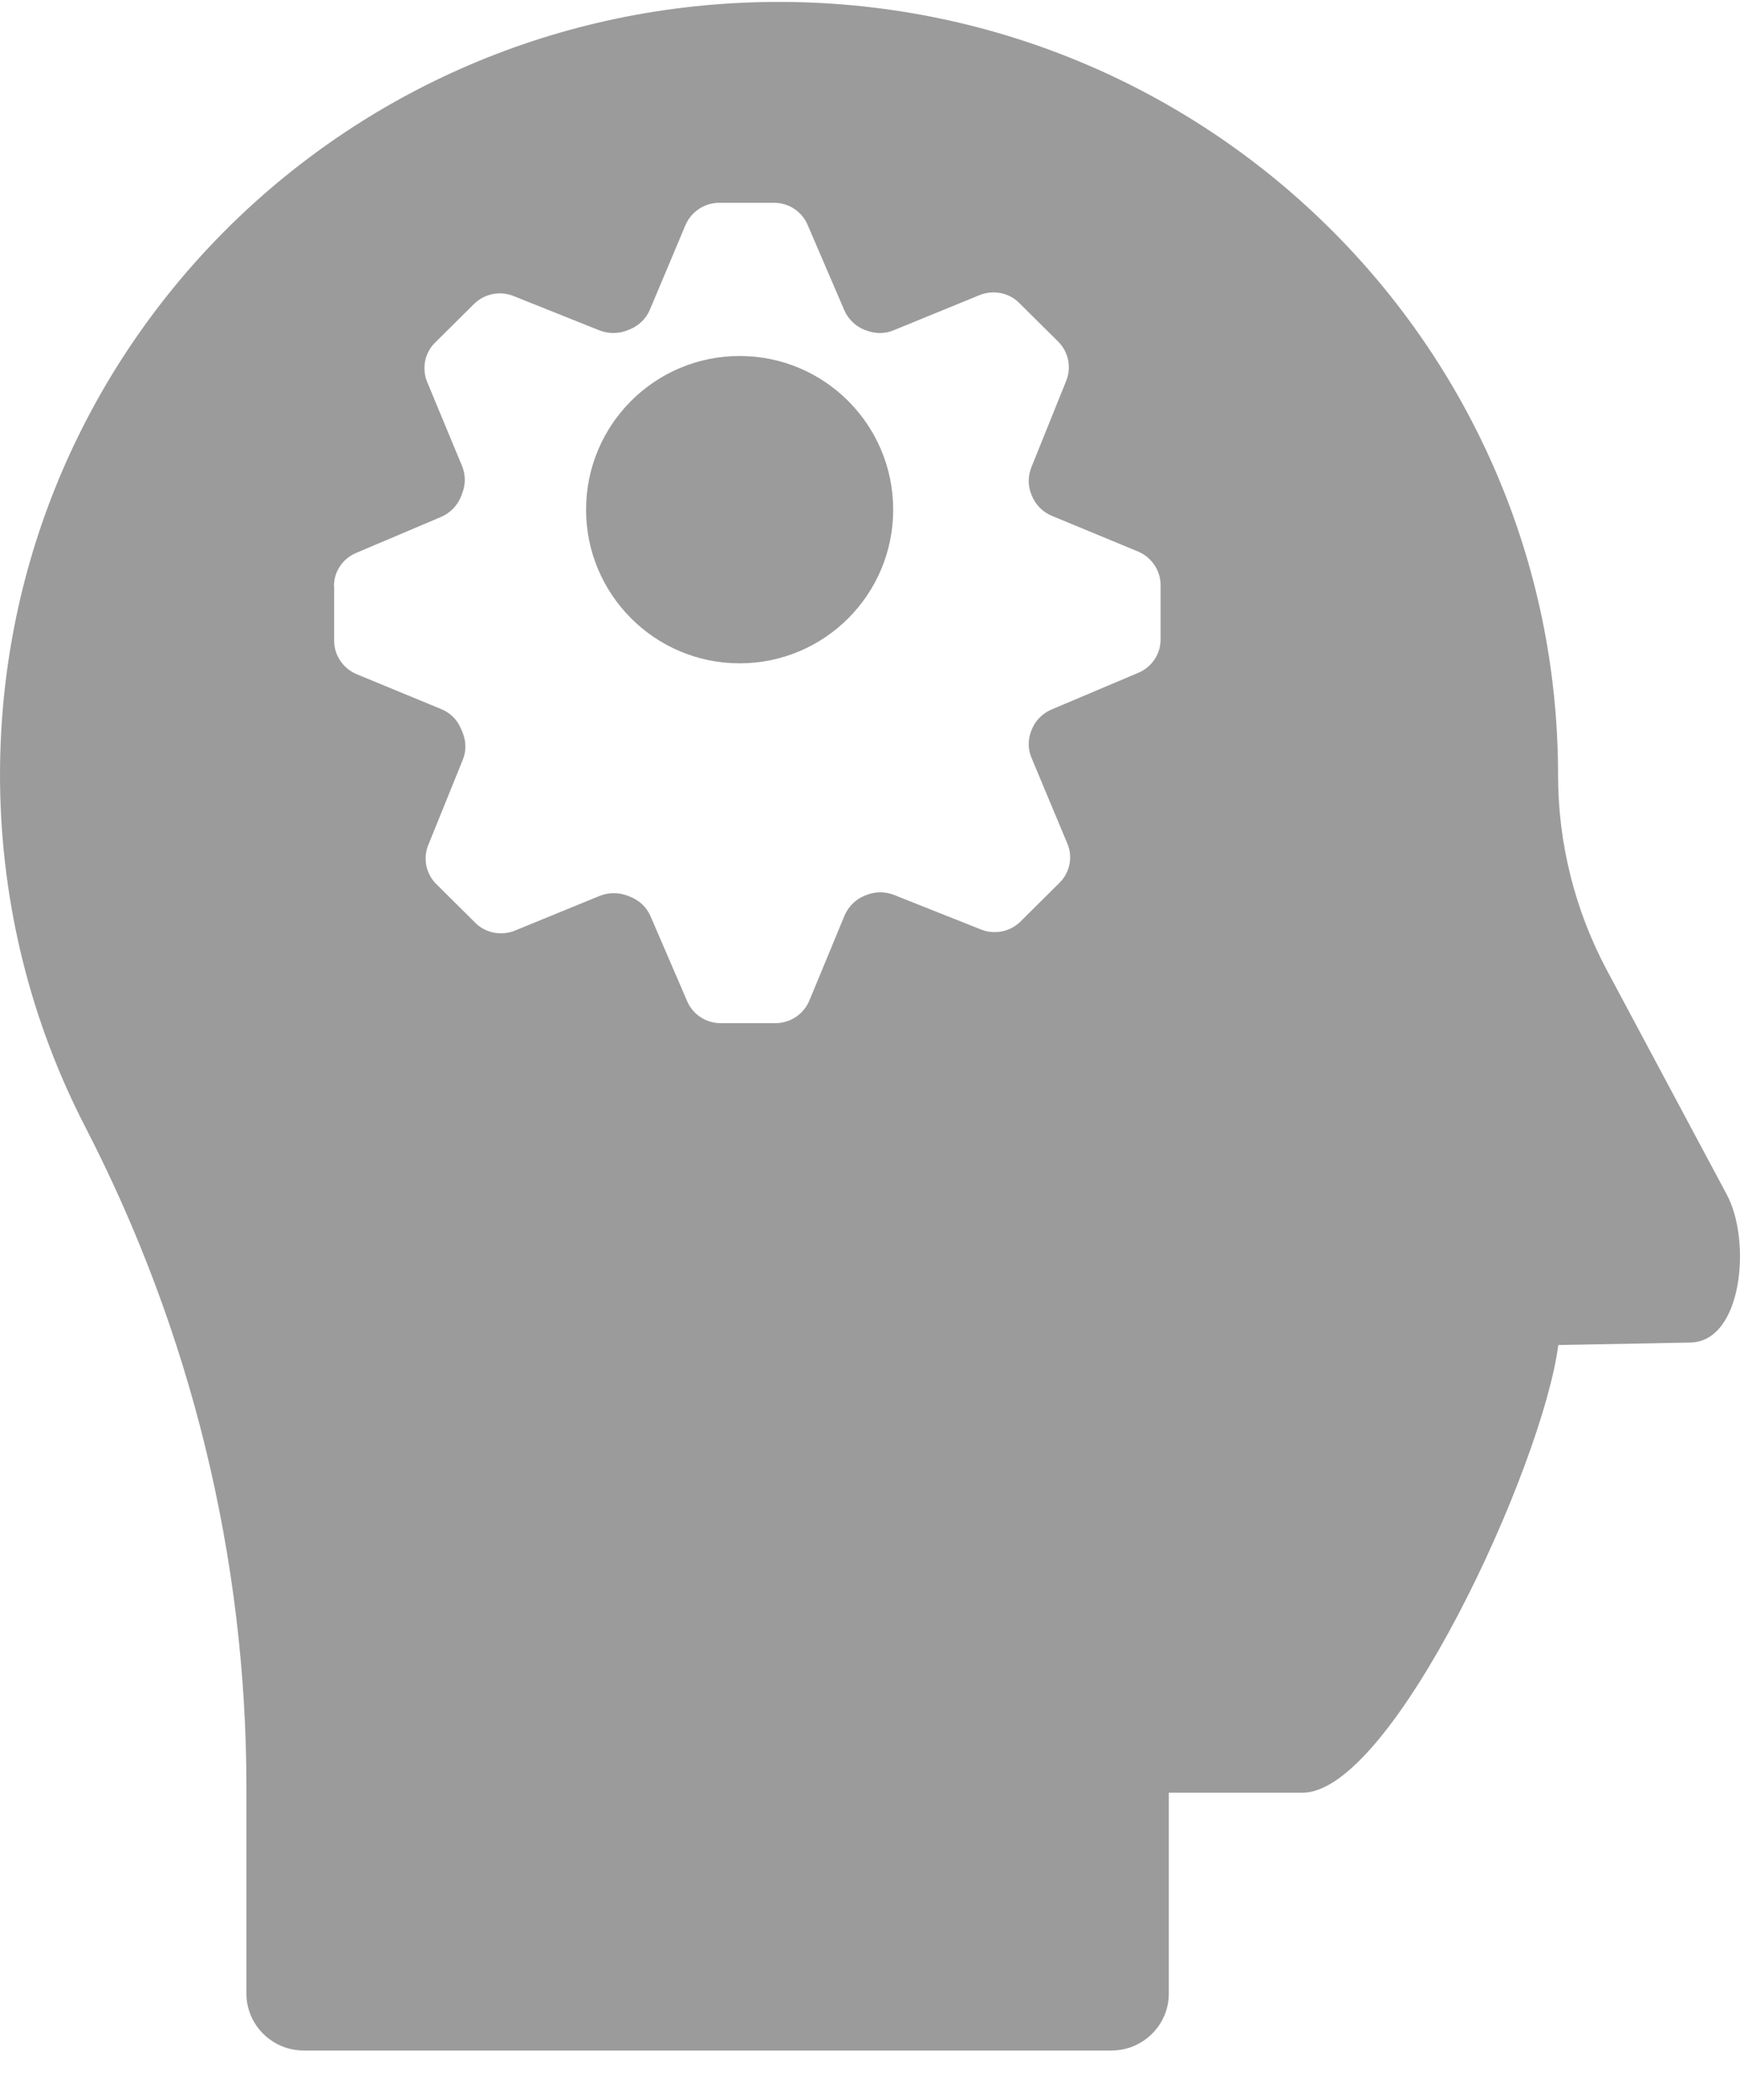 <?xml version="1.0" encoding="UTF-8" standalone="no"?>
<svg width="34px" height="41px" viewBox="0 0 34 41" version="1.1" xmlns="http://www.w3.org/2000/svg" xmlns:xlink="http://www.w3.org/1999/xlink" xmlns:sketch="http://www.bohemiancoding.com/sketch/ns">
    <!-- Generator: Sketch 3.4.2 (15855) - http://www.bohemiancoding.com/sketch -->
    <title>icon_head.svg</title>
    <desc>Created with Sketch.</desc>
    <defs></defs>
    <g id="Page-1" stroke="none" stroke-width="1" fill="none" fill-rule="evenodd" sketch:type="MSPage">
        <g id="icon_head.svg" sketch:type="MSLayerGroup" fill="#9B9B9B">
            <path d="M14.452,12.952 C16.11,12.952 17.453,11.61 17.453,9.952 C17.453,8.294 16.11,6.951 14.452,6.951 C12.794,6.951 11.452,8.294 11.452,9.952 C11.452,11.605 12.794,12.952 14.452,12.952" id="Fill-1" sketch:type="MSShapeGroup"></path>
            <path d="M6.525,11.446 C6.525,11.161 6.695,10.907 6.96,10.796 L8.62,10.093 C8.795,10.017 8.934,9.875 9.006,9.701 C9.015,9.679 9.024,9.661 9.029,9.639 C9.1,9.465 9.1,9.274 9.029,9.1 L8.347,7.458 C8.239,7.195 8.297,6.888 8.504,6.688 L9.262,5.936 C9.464,5.736 9.769,5.673 10.034,5.78 L11.716,6.452 C11.887,6.519 12.08,6.519 12.255,6.452 C12.268,6.448 12.286,6.439 12.3,6.434 C12.479,6.363 12.623,6.225 12.699,6.047 L13.394,4.396 C13.507,4.133 13.767,3.96 14.054,3.96 L15.126,3.96 C15.413,3.96 15.669,4.129 15.781,4.391 L16.499,6.06 C16.576,6.234 16.715,6.368 16.89,6.439 C16.899,6.443 16.908,6.448 16.917,6.448 C17.092,6.519 17.289,6.523 17.464,6.448 L19.142,5.762 C19.407,5.655 19.716,5.713 19.918,5.918 L20.677,6.67 C20.878,6.87 20.941,7.173 20.834,7.436 L20.152,9.127 C20.084,9.301 20.084,9.492 20.156,9.661 C20.156,9.666 20.161,9.67 20.161,9.675 C20.232,9.853 20.371,9.995 20.551,10.071 L22.238,10.769 C22.503,10.881 22.678,11.139 22.678,11.424 L22.678,12.487 C22.678,12.772 22.507,13.026 22.243,13.137 L20.546,13.854 C20.372,13.929 20.232,14.067 20.161,14.245 L20.152,14.268 C20.084,14.437 20.084,14.628 20.156,14.797 L20.856,16.471 C20.968,16.733 20.905,17.041 20.699,17.241 L19.941,17.993 C19.739,18.193 19.434,18.256 19.169,18.149 L17.464,17.472 C17.294,17.406 17.101,17.406 16.926,17.477 C16.917,17.481 16.903,17.486 16.894,17.49 C16.719,17.561 16.58,17.699 16.504,17.873 L15.813,19.542 C15.701,19.805 15.44,19.978 15.153,19.978 L14.081,19.978 C13.794,19.978 13.538,19.809 13.426,19.546 L12.712,17.891 C12.636,17.713 12.488,17.575 12.309,17.508 C12.295,17.503 12.277,17.495 12.264,17.49 C12.089,17.423 11.896,17.423 11.725,17.49 L10.061,18.171 C9.796,18.278 9.486,18.22 9.284,18.015 L8.526,17.263 C8.324,17.063 8.261,16.76 8.369,16.498 L9.042,14.838 C9.114,14.664 9.109,14.473 9.038,14.299 C9.029,14.277 9.02,14.259 9.011,14.237 C8.939,14.059 8.8,13.916 8.62,13.845 L6.969,13.164 C6.704,13.053 6.529,12.795 6.529,12.51 L6.529,11.446 L6.525,11.446 L6.525,11.446 Z M4.815,34.902 L4.815,38.925 C4.815,39.539 5.318,40.038 5.937,40.038 L21.718,40.038 C22.337,40.038 22.839,39.539 22.839,38.925 L22.839,35.004 L25.451,35.004 C27.214,35.004 30.147,28.621 30.449,26.263 L33.029,26.214 C34.052,26.196 34.224,24.223 33.744,23.329 L31.4,18.946 C30.772,17.771 30.445,16.462 30.445,15.136 C30.445,6.755 23.562,-0.028 15.095,0.038 C6.655,0.105 -0.084,6.919 0.001,15.291 C0.028,17.704 0.624,19.983 1.661,21.994 C3.73,25.996 4.815,30.415 4.815,34.902 L4.815,34.902 Z" id="Fill-3" sketch:type="MSShapeGroup"></path>
        </g>
    </g>
</svg>